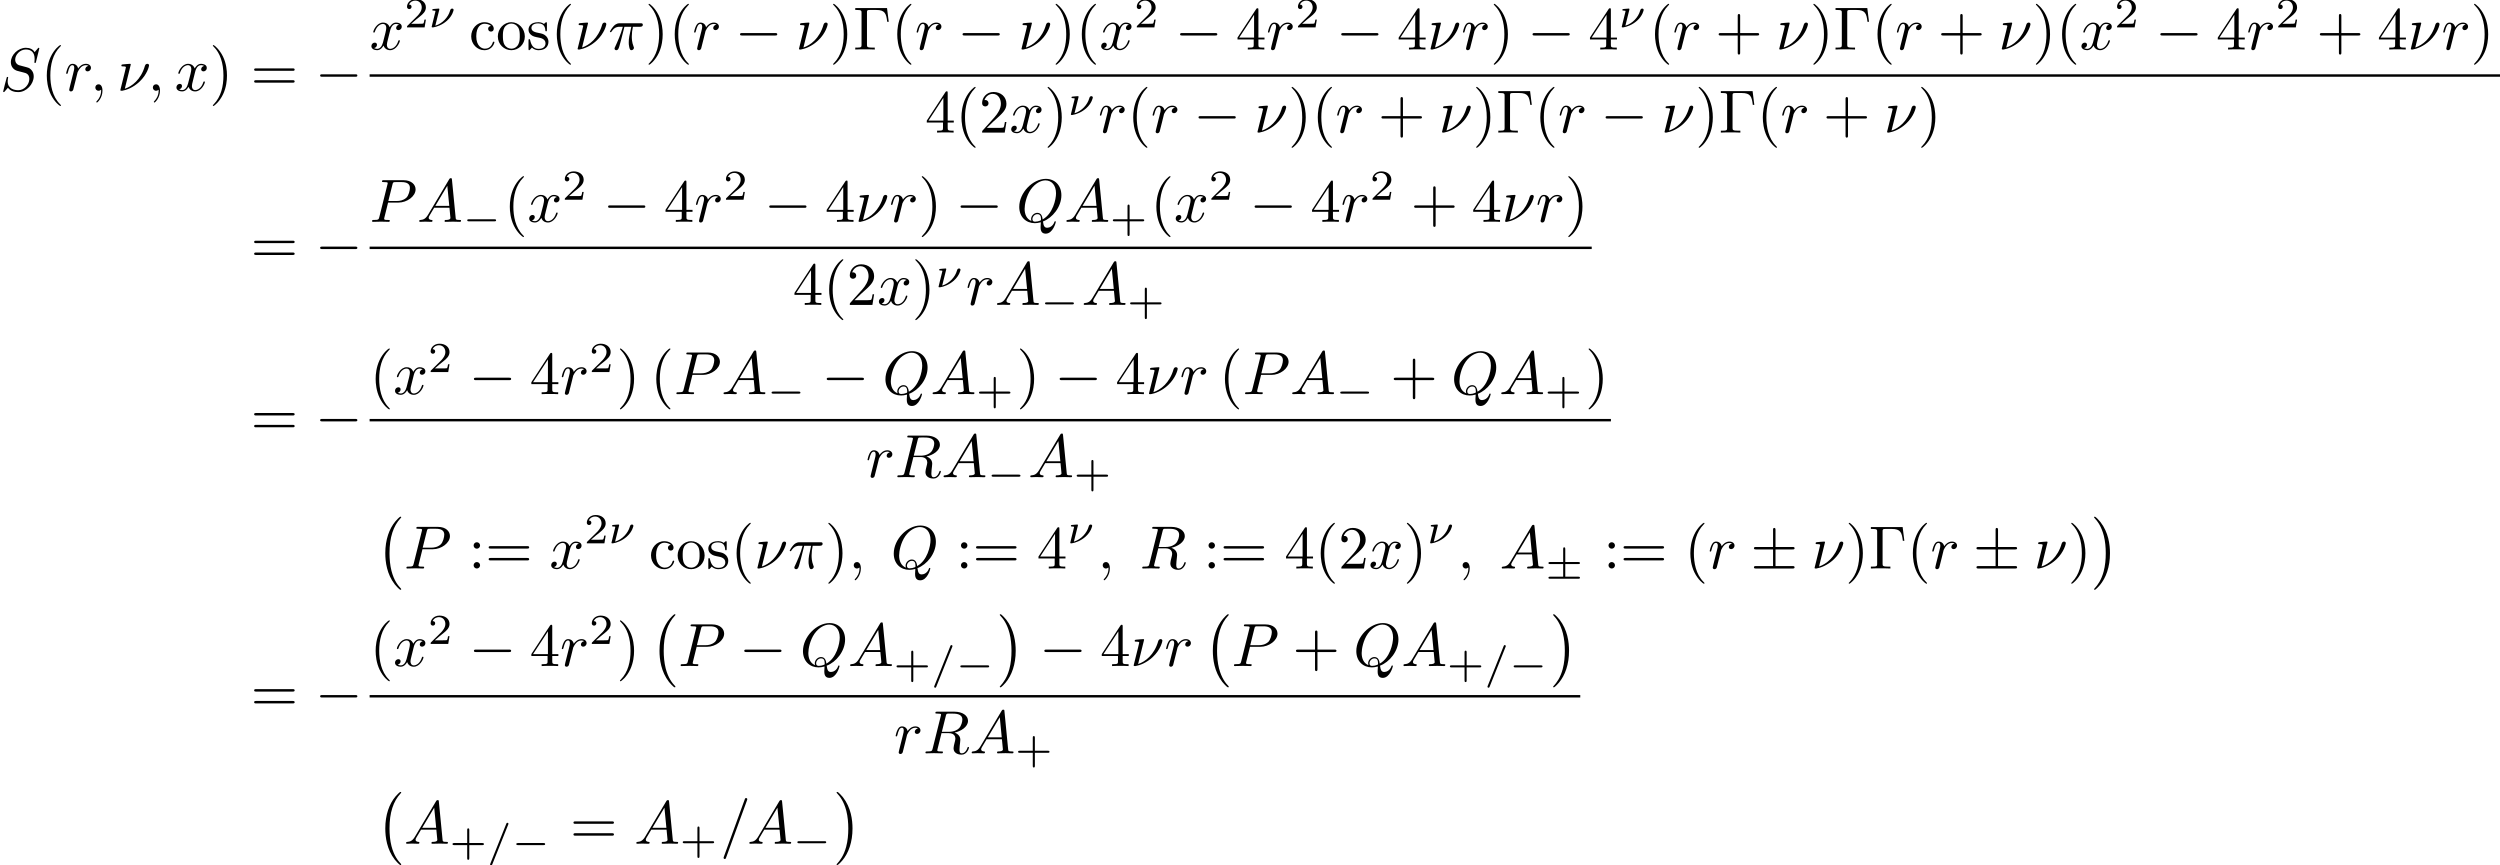 <?xml version='1.0'?>
<!-- This file was generated by dvisvgm 1.9.2 -->
<svg height='141.418pt' version='1.1' viewBox='20.76 55.064 408.531 141.418' width='408.531pt' xmlns='http://www.w3.org/2000/svg' xmlns:xlink='http://www.w3.org/1999/xlink'>
<defs>
<path d='M6.565 -2.291C6.735 -2.291 6.914 -2.291 6.914 -2.491S6.735 -2.69 6.565 -2.69H1.176C1.006 -2.69 0.827 -2.69 0.827 -2.491S1.006 -2.291 1.176 -2.291H6.565Z' id='g0-0'/>
<path d='M4.075 -3.118H6.844C7.014 -3.118 7.193 -3.118 7.193 -3.318S7.014 -3.517 6.844 -3.517H4.075V-6.266C4.075 -6.426 4.075 -6.635 3.875 -6.635S3.676 -6.456 3.676 -6.296V-3.517H0.897C0.727 -3.517 0.548 -3.517 0.548 -3.318S0.727 -3.118 0.897 -3.118H3.676V-0.399H0.897C0.727 -0.399 0.548 -0.399 0.548 -0.199S0.727 0 0.897 0H6.844C7.014 0 7.193 0 7.193 -0.199S7.014 -0.399 6.844 -0.399H4.075V-3.118Z' id='g0-6'/>
<path d='M1.75 -2.873C1.757 -2.901 1.764 -2.943 1.764 -2.978C1.764 -2.985 1.764 -3.075 1.653 -3.075C1.646 -3.075 1.248 -3.041 1.2 -3.041C1.067 -3.027 0.941 -3.02 0.809 -3.006C0.697 -2.999 0.614 -2.992 0.614 -2.845C0.614 -2.748 0.711 -2.748 0.795 -2.748C1.13 -2.748 1.13 -2.706 1.13 -2.643C1.13 -2.601 1.095 -2.462 1.067 -2.371L0.718 -0.962C0.544 -0.265 0.509 -0.126 0.509 -0.098C0.509 0 0.614 0 0.642 0H0.753C1.374 -0.098 2.26 -0.425 3.006 -1.088C3.954 -1.932 4.094 -2.838 4.094 -2.852C4.094 -2.978 3.996 -3.075 3.857 -3.075C3.612 -3.075 3.564 -2.88 3.501 -2.685C3.222 -1.695 2.287 -0.628 1.102 -0.279L1.75 -2.873Z' id='g3-23'/>
<path d='M3.494 -4.924C3.536 -5.014 3.536 -5.028 3.536 -5.056C3.536 -5.168 3.445 -5.23 3.368 -5.23C3.25 -5.23 3.215 -5.147 3.18 -5.056L0.579 1.437C0.537 1.527 0.537 1.541 0.537 1.569C0.537 1.681 0.628 1.743 0.704 1.743C0.823 1.743 0.858 1.66 0.893 1.569L3.494 -4.924Z' id='g3-61'/>
<path d='M5.519 -6.775H0.329V-6.466H0.568C1.335 -6.466 1.355 -6.356 1.355 -5.998V-0.777C1.355 -0.418 1.335 -0.309 0.568 -0.309H0.329V0C0.677 -0.03 1.455 -0.03 1.843 -0.03C2.252 -0.03 3.158 -0.03 3.517 0V-0.309H3.188C2.242 -0.309 2.242 -0.438 2.242 -0.787V-6.067C2.242 -6.396 2.262 -6.466 2.73 -6.466H3.756C5.181 -6.466 5.39 -5.878 5.549 -4.533H5.798L5.519 -6.775Z' id='g4-0'/>
<path d='M3.298 2.391C3.298 2.361 3.298 2.341 3.128 2.172C1.883 0.917 1.564 -0.966 1.564 -2.491C1.564 -4.224 1.943 -5.958 3.168 -7.203C3.298 -7.323 3.298 -7.342 3.298 -7.372C3.298 -7.442 3.258 -7.472 3.198 -7.472C3.098 -7.472 2.202 -6.795 1.614 -5.529C1.106 -4.433 0.986 -3.328 0.986 -2.491C0.986 -1.714 1.096 -0.508 1.644 0.618C2.242 1.843 3.098 2.491 3.198 2.491C3.258 2.491 3.298 2.461 3.298 2.391Z' id='g4-40'/>
<path d='M2.879 -2.491C2.879 -3.268 2.77 -4.473 2.222 -5.599C1.624 -6.824 0.767 -7.472 0.667 -7.472C0.608 -7.472 0.568 -7.432 0.568 -7.372C0.568 -7.342 0.568 -7.323 0.757 -7.143C1.734 -6.157 2.301 -4.573 2.301 -2.491C2.301 -0.787 1.933 0.966 0.697 2.222C0.568 2.341 0.568 2.361 0.568 2.391C0.568 2.451 0.608 2.491 0.667 2.491C0.767 2.491 1.664 1.813 2.252 0.548C2.76 -0.548 2.879 -1.654 2.879 -2.491Z' id='g4-41'/>
<path d='M4.075 -2.291H6.854C6.994 -2.291 7.183 -2.291 7.183 -2.491S6.994 -2.69 6.854 -2.69H4.075V-5.479C4.075 -5.619 4.075 -5.808 3.875 -5.808S3.676 -5.619 3.676 -5.479V-2.69H0.887C0.747 -2.69 0.558 -2.69 0.558 -2.491S0.747 -2.291 0.887 -2.291H3.676V0.498C3.676 0.638 3.676 0.827 3.875 0.827S4.075 0.638 4.075 0.498V-2.291Z' id='g4-43'/>
<path d='M1.265 -0.767L2.321 -1.793C3.875 -3.168 4.473 -3.706 4.473 -4.702C4.473 -5.838 3.577 -6.635 2.361 -6.635C1.235 -6.635 0.498 -5.719 0.498 -4.832C0.498 -4.274 0.996 -4.274 1.026 -4.274C1.196 -4.274 1.544 -4.394 1.544 -4.802C1.544 -5.061 1.365 -5.32 1.016 -5.32C0.936 -5.32 0.917 -5.32 0.887 -5.31C1.116 -5.958 1.654 -6.326 2.232 -6.326C3.138 -6.326 3.567 -5.519 3.567 -4.702C3.567 -3.905 3.068 -3.118 2.521 -2.501L0.608 -0.369C0.498 -0.259 0.498 -0.239 0.498 0H4.194L4.473 -1.734H4.224C4.174 -1.435 4.105 -0.996 4.005 -0.847C3.935 -0.767 3.278 -0.767 3.059 -0.767H1.265Z' id='g4-50'/>
<path d='M2.929 -1.644V-0.777C2.929 -0.418 2.909 -0.309 2.172 -0.309H1.963V0C2.371 -0.03 2.889 -0.03 3.308 -0.03S4.254 -0.03 4.663 0V-0.309H4.453C3.716 -0.309 3.696 -0.418 3.696 -0.777V-1.644H4.692V-1.953H3.696V-6.486C3.696 -6.685 3.696 -6.745 3.537 -6.745C3.447 -6.745 3.417 -6.745 3.337 -6.625L0.279 -1.953V-1.644H2.929ZM2.989 -1.953H0.558L2.989 -5.669V-1.953Z' id='g4-52'/>
<path d='M1.913 -3.766C1.913 -4.055 1.674 -4.294 1.385 -4.294S0.857 -4.055 0.857 -3.766S1.096 -3.238 1.385 -3.238S1.913 -3.477 1.913 -3.766ZM1.913 -0.528C1.913 -0.817 1.674 -1.056 1.385 -1.056S0.857 -0.817 0.857 -0.528S1.096 0 1.385 0S1.913 -0.239 1.913 -0.528Z' id='g4-58'/>
<path d='M6.844 -3.258C6.994 -3.258 7.183 -3.258 7.183 -3.457S6.994 -3.656 6.854 -3.656H0.887C0.747 -3.656 0.558 -3.656 0.558 -3.457S0.747 -3.258 0.897 -3.258H6.844ZM6.854 -1.325C6.994 -1.325 7.183 -1.325 7.183 -1.524S6.994 -1.724 6.844 -1.724H0.897C0.747 -1.724 0.558 -1.724 0.558 -1.524S0.747 -1.325 0.887 -1.325H6.854Z' id='g4-61'/>
<path d='M1.166 -2.172C1.166 -3.796 1.983 -4.214 2.511 -4.214C2.6 -4.214 3.228 -4.204 3.577 -3.846C3.168 -3.816 3.108 -3.517 3.108 -3.387C3.108 -3.128 3.288 -2.929 3.567 -2.929C3.826 -2.929 4.025 -3.098 4.025 -3.397C4.025 -4.075 3.268 -4.463 2.501 -4.463C1.255 -4.463 0.339 -3.387 0.339 -2.152C0.339 -0.877 1.325 0.11 2.481 0.11C3.816 0.11 4.135 -1.086 4.135 -1.186S4.035 -1.285 4.005 -1.285C3.915 -1.285 3.895 -1.245 3.875 -1.186C3.587 -0.259 2.939 -0.139 2.57 -0.139C2.042 -0.139 1.166 -0.568 1.166 -2.172Z' id='g4-99'/>
<path d='M4.692 -2.132C4.692 -3.407 3.696 -4.463 2.491 -4.463C1.245 -4.463 0.279 -3.377 0.279 -2.132C0.279 -0.847 1.315 0.11 2.481 0.11C3.686 0.11 4.692 -0.867 4.692 -2.132ZM2.491 -0.139C2.062 -0.139 1.624 -0.349 1.355 -0.807C1.106 -1.245 1.106 -1.853 1.106 -2.212C1.106 -2.6 1.106 -3.138 1.345 -3.577C1.614 -4.035 2.082 -4.244 2.481 -4.244C2.919 -4.244 3.347 -4.025 3.606 -3.597S3.865 -2.59 3.865 -2.212C3.865 -1.853 3.865 -1.315 3.646 -0.877C3.427 -0.428 2.989 -0.139 2.491 -0.139Z' id='g4-111'/>
<path d='M2.072 -1.933C2.291 -1.893 3.108 -1.734 3.108 -1.016C3.108 -0.508 2.76 -0.11 1.983 -0.11C1.146 -0.11 0.787 -0.677 0.598 -1.524C0.568 -1.654 0.558 -1.694 0.458 -1.694C0.329 -1.694 0.329 -1.624 0.329 -1.445V-0.13C0.329 0.04 0.329 0.11 0.438 0.11C0.488 0.11 0.498 0.1 0.687 -0.09C0.707 -0.11 0.707 -0.13 0.887 -0.319C1.325 0.1 1.773 0.11 1.983 0.11C3.128 0.11 3.587 -0.558 3.587 -1.275C3.587 -1.803 3.288 -2.102 3.168 -2.222C2.839 -2.54 2.451 -2.62 2.032 -2.7C1.474 -2.809 0.807 -2.939 0.807 -3.517C0.807 -3.865 1.066 -4.274 1.923 -4.274C3.019 -4.274 3.068 -3.377 3.088 -3.068C3.098 -2.979 3.188 -2.979 3.208 -2.979C3.337 -2.979 3.337 -3.029 3.337 -3.218V-4.224C3.337 -4.394 3.337 -4.463 3.228 -4.463C3.178 -4.463 3.158 -4.463 3.029 -4.344C2.999 -4.304 2.899 -4.214 2.859 -4.184C2.481 -4.463 2.072 -4.463 1.923 -4.463C0.707 -4.463 0.329 -3.796 0.329 -3.238C0.329 -2.889 0.488 -2.61 0.757 -2.391C1.076 -2.132 1.355 -2.072 2.072 -1.933Z' id='g4-115'/>
<path d='M3.229 -1.576H5.363C5.454 -1.576 5.621 -1.576 5.621 -1.743C5.621 -1.918 5.461 -1.918 5.363 -1.918H3.229V-4.059C3.229 -4.149 3.229 -4.317 3.062 -4.317C2.887 -4.317 2.887 -4.156 2.887 -4.059V-1.918H0.746C0.656 -1.918 0.488 -1.918 0.488 -1.75C0.488 -1.576 0.649 -1.576 0.746 -1.576H2.887V0.565C2.887 0.656 2.887 0.823 3.055 0.823C3.229 0.823 3.229 0.663 3.229 0.565V-1.576Z' id='g5-43'/>
<path d='M3.522 -1.269H3.285C3.264 -1.116 3.194 -0.704 3.103 -0.635C3.048 -0.593 2.511 -0.593 2.413 -0.593H1.13C1.862 -1.241 2.106 -1.437 2.525 -1.764C3.041 -2.176 3.522 -2.608 3.522 -3.271C3.522 -4.115 2.783 -4.631 1.89 -4.631C1.025 -4.631 0.439 -4.024 0.439 -3.382C0.439 -3.027 0.739 -2.992 0.809 -2.992C0.976 -2.992 1.179 -3.11 1.179 -3.361C1.179 -3.487 1.13 -3.731 0.767 -3.731C0.983 -4.226 1.458 -4.38 1.785 -4.38C2.483 -4.38 2.845 -3.836 2.845 -3.271C2.845 -2.664 2.413 -2.183 2.19 -1.932L0.509 -0.272C0.439 -0.209 0.439 -0.195 0.439 0H3.313L3.522 -1.269Z' id='g5-50'/>
<path d='M5.189 -1.576C5.3 -1.576 5.468 -1.576 5.468 -1.743C5.468 -1.918 5.307 -1.918 5.189 -1.918H1.032C0.921 -1.918 0.753 -1.918 0.753 -1.75C0.753 -1.576 0.914 -1.576 1.032 -1.576H5.189Z' id='g1-0'/>
<path d='M3.285 -2.218H5.405C5.516 -2.218 5.684 -2.218 5.684 -2.385C5.684 -2.559 5.523 -2.559 5.405 -2.559H3.285V-4.659C3.285 -4.784 3.285 -4.958 3.11 -4.958C2.943 -4.958 2.943 -4.798 2.943 -4.693V-2.559H0.816C0.697 -2.559 0.537 -2.559 0.537 -2.385C0.537 -2.218 0.704 -2.218 0.816 -2.218H2.943V-0.16H0.816C0.697 -0.16 0.537 -0.16 0.537 0.014C0.537 0.181 0.704 0.181 0.816 0.181H5.405C5.516 0.181 5.684 0.181 5.684 0.014C5.684 -0.16 5.523 -0.16 5.405 -0.16H3.285V-2.218Z' id='g1-6'/>
<path d='M2.232 -4.294C2.232 -4.304 2.232 -4.403 2.102 -4.403C1.873 -4.403 1.146 -4.324 0.887 -4.304C0.807 -4.294 0.697 -4.284 0.697 -4.105C0.697 -3.985 0.787 -3.985 0.936 -3.985C1.415 -3.985 1.435 -3.915 1.435 -3.816C1.435 -3.746 1.315 -3.278 1.245 -3.009L0.638 -0.568C0.598 -0.418 0.528 -0.139 0.528 -0.12C0.528 -0.01 0.628 0 0.687 0H0.827C1.524 -0.12 2.61 -0.508 3.636 -1.465C4.951 -2.69 5.22 -4.045 5.22 -4.135C5.22 -4.304 5.101 -4.403 4.932 -4.403C4.852 -4.403 4.623 -4.364 4.543 -4.075C3.905 -1.813 2.391 -0.697 1.255 -0.329L2.232 -4.294Z' id='g2-23'/>
<path d='M2.64 -3.716H3.766C3.437 -2.242 3.347 -1.813 3.347 -1.146C3.347 -0.996 3.347 -0.727 3.427 -0.389C3.527 0.05 3.636 0.11 3.786 0.11C3.985 0.11 4.194 -0.07 4.194 -0.269C4.194 -0.329 4.194 -0.349 4.135 -0.488C3.846 -1.205 3.846 -1.853 3.846 -2.132C3.846 -2.66 3.915 -3.198 4.025 -3.716H5.161C5.29 -3.716 5.649 -3.716 5.649 -4.055C5.649 -4.294 5.44 -4.294 5.25 -4.294H1.913C1.694 -4.294 1.315 -4.294 0.877 -3.826C0.528 -3.437 0.269 -2.979 0.269 -2.929C0.269 -2.919 0.269 -2.829 0.389 -2.829C0.468 -2.829 0.488 -2.869 0.548 -2.949C1.036 -3.716 1.614 -3.716 1.813 -3.716H2.381C2.062 -2.511 1.524 -1.305 1.106 -0.399C1.026 -0.249 1.026 -0.229 1.026 -0.159C1.026 0.03 1.186 0.11 1.315 0.11C1.614 0.11 1.694 -0.169 1.813 -0.538C1.953 -0.996 1.953 -1.016 2.082 -1.514L2.64 -3.716Z' id='g2-25'/>
<path d='M2.022 -0.01C2.022 -0.667 1.773 -1.056 1.385 -1.056C1.056 -1.056 0.857 -0.807 0.857 -0.528C0.857 -0.259 1.056 0 1.385 0C1.504 0 1.634 -0.04 1.734 -0.13C1.763 -0.149 1.773 -0.159 1.783 -0.159S1.803 -0.149 1.803 -0.01C1.803 0.727 1.455 1.325 1.126 1.654C1.016 1.763 1.016 1.783 1.016 1.813C1.016 1.883 1.066 1.923 1.116 1.923C1.225 1.923 2.022 1.156 2.022 -0.01Z' id='g2-59'/>
<path d='M4.374 -7.093C4.423 -7.223 4.423 -7.263 4.423 -7.273C4.423 -7.382 4.334 -7.472 4.224 -7.472C4.154 -7.472 4.085 -7.442 4.055 -7.382L0.598 2.112C0.548 2.242 0.548 2.281 0.548 2.291C0.548 2.401 0.638 2.491 0.747 2.491C0.877 2.491 0.907 2.421 0.966 2.252L4.374 -7.093Z' id='g2-61'/>
<path d='M1.783 -1.146C1.385 -0.478 0.996 -0.339 0.558 -0.309C0.438 -0.299 0.349 -0.299 0.349 -0.11C0.349 -0.05 0.399 0 0.478 0C0.747 0 1.056 -0.03 1.335 -0.03C1.664 -0.03 2.012 0 2.331 0C2.391 0 2.521 0 2.521 -0.189C2.521 -0.299 2.431 -0.309 2.361 -0.309C2.132 -0.329 1.893 -0.408 1.893 -0.658C1.893 -0.777 1.953 -0.887 2.032 -1.026L2.79 -2.301H5.29C5.31 -2.092 5.45 -0.737 5.45 -0.638C5.45 -0.339 4.932 -0.309 4.732 -0.309C4.593 -0.309 4.493 -0.309 4.493 -0.11C4.493 0 4.613 0 4.633 0C5.041 0 5.469 -0.03 5.878 -0.03C6.127 -0.03 6.755 0 7.004 0C7.064 0 7.183 0 7.183 -0.199C7.183 -0.309 7.083 -0.309 6.954 -0.309C6.336 -0.309 6.336 -0.379 6.306 -0.667L5.699 -6.894C5.679 -7.093 5.679 -7.133 5.509 -7.133C5.35 -7.133 5.31 -7.064 5.25 -6.964L1.783 -1.146ZM2.979 -2.61L4.941 -5.898L5.26 -2.61H2.979Z' id='g2-65'/>
<path d='M3.019 -3.148H4.712C6.127 -3.148 7.512 -4.184 7.512 -5.3C7.512 -6.067 6.854 -6.804 5.549 -6.804H2.321C2.132 -6.804 2.022 -6.804 2.022 -6.615C2.022 -6.496 2.112 -6.496 2.311 -6.496C2.441 -6.496 2.62 -6.486 2.74 -6.476C2.899 -6.456 2.959 -6.426 2.959 -6.316C2.959 -6.276 2.949 -6.247 2.919 -6.127L1.584 -0.777C1.484 -0.389 1.465 -0.309 0.677 -0.309C0.508 -0.309 0.399 -0.309 0.399 -0.12C0.399 0 0.518 0 0.548 0C0.827 0 1.534 -0.03 1.813 -0.03C2.022 -0.03 2.242 -0.02 2.451 -0.02C2.67 -0.02 2.889 0 3.098 0C3.168 0 3.298 0 3.298 -0.199C3.298 -0.309 3.208 -0.309 3.019 -0.309C2.65 -0.309 2.371 -0.309 2.371 -0.488C2.371 -0.548 2.391 -0.598 2.401 -0.658L3.019 -3.148ZM3.736 -6.117C3.826 -6.466 3.846 -6.496 4.274 -6.496H5.23C6.057 -6.496 6.585 -6.227 6.585 -5.539C6.585 -5.151 6.386 -4.294 5.998 -3.935C5.499 -3.487 4.902 -3.407 4.463 -3.407H3.059L3.736 -6.117Z' id='g2-80'/>
<path d='M4.364 -0.06C5.908 -0.648 7.372 -2.421 7.372 -4.344C7.372 -5.948 6.316 -7.024 4.832 -7.024C2.68 -7.024 0.488 -4.762 0.488 -2.441C0.488 -0.787 1.604 0.219 3.039 0.219C3.288 0.219 3.626 0.179 4.015 0.07C3.975 0.687 3.975 0.707 3.975 0.837C3.975 1.156 3.975 1.933 4.802 1.933C5.988 1.933 6.466 0.11 6.466 0C6.466 -0.07 6.396 -0.1 6.356 -0.1C6.276 -0.1 6.257 -0.05 6.237 0.01C5.998 0.717 5.42 0.966 5.071 0.966C4.613 0.966 4.463 0.697 4.364 -0.06ZM2.481 -0.139C1.704 -0.448 1.365 -1.225 1.365 -2.122C1.365 -2.809 1.624 -4.224 2.381 -5.3C3.108 -6.316 4.045 -6.775 4.772 -6.775C5.768 -6.775 6.496 -5.998 6.496 -4.663C6.496 -3.666 5.988 -1.335 4.314 -0.399C4.264 -0.747 4.164 -1.474 3.437 -1.474C2.909 -1.474 2.421 -0.976 2.421 -0.458C2.421 -0.259 2.481 -0.149 2.481 -0.139ZM3.098 -0.03C2.959 -0.03 2.64 -0.03 2.64 -0.458C2.64 -0.857 3.019 -1.255 3.437 -1.255S4.045 -1.016 4.045 -0.408C4.045 -0.259 4.035 -0.249 3.935 -0.209C3.676 -0.1 3.377 -0.03 3.098 -0.03Z' id='g2-81'/>
<path d='M3.736 -6.117C3.796 -6.356 3.826 -6.456 4.015 -6.486C4.105 -6.496 4.423 -6.496 4.623 -6.496C5.33 -6.496 6.436 -6.496 6.436 -5.509C6.436 -5.171 6.276 -4.483 5.888 -4.095C5.629 -3.836 5.101 -3.517 4.204 -3.517H3.088L3.736 -6.117ZM5.171 -3.387C6.177 -3.606 7.362 -4.304 7.362 -5.31C7.362 -6.167 6.466 -6.804 5.161 -6.804H2.321C2.122 -6.804 2.032 -6.804 2.032 -6.605C2.032 -6.496 2.122 -6.496 2.311 -6.496C2.331 -6.496 2.521 -6.496 2.69 -6.476C2.869 -6.456 2.959 -6.446 2.959 -6.316C2.959 -6.276 2.949 -6.247 2.919 -6.127L1.584 -0.777C1.484 -0.389 1.465 -0.309 0.677 -0.309C0.498 -0.309 0.408 -0.309 0.408 -0.11C0.408 0 0.528 0 0.548 0C0.827 0 1.524 -0.03 1.803 -0.03S2.79 0 3.068 0C3.148 0 3.268 0 3.268 -0.199C3.268 -0.309 3.178 -0.309 2.989 -0.309C2.62 -0.309 2.341 -0.309 2.341 -0.488C2.341 -0.548 2.361 -0.598 2.371 -0.658L3.029 -3.298H4.214C5.121 -3.298 5.3 -2.74 5.3 -2.391C5.3 -2.242 5.22 -1.933 5.161 -1.704C5.091 -1.425 5.001 -1.056 5.001 -0.857C5.001 0.219 6.197 0.219 6.326 0.219C7.173 0.219 7.522 -0.787 7.522 -0.927C7.522 -1.046 7.412 -1.046 7.402 -1.046C7.313 -1.046 7.293 -0.976 7.273 -0.907C7.024 -0.169 6.595 0 6.366 0C6.037 0 5.968 -0.219 5.968 -0.608C5.968 -0.917 6.027 -1.425 6.067 -1.743C6.087 -1.883 6.107 -2.072 6.107 -2.212C6.107 -2.979 5.44 -3.288 5.171 -3.387Z' id='g2-82'/>
<path d='M6.426 -6.924C6.426 -6.954 6.406 -7.024 6.316 -7.024C6.266 -7.024 6.257 -7.014 6.137 -6.874L5.659 -6.306C5.4 -6.775 4.882 -7.024 4.234 -7.024C2.969 -7.024 1.773 -5.878 1.773 -4.672C1.773 -3.865 2.301 -3.407 2.809 -3.258L3.875 -2.979C4.244 -2.889 4.792 -2.74 4.792 -1.923C4.792 -1.026 3.975 -0.09 2.999 -0.09C2.361 -0.09 1.255 -0.309 1.255 -1.544C1.255 -1.783 1.305 -2.022 1.315 -2.082C1.325 -2.122 1.335 -2.132 1.335 -2.152C1.335 -2.252 1.265 -2.262 1.215 -2.262S1.146 -2.252 1.116 -2.222C1.076 -2.182 0.518 0.09 0.518 0.12C0.518 0.179 0.568 0.219 0.628 0.219C0.677 0.219 0.687 0.209 0.807 0.07L1.295 -0.498C1.724 0.08 2.401 0.219 2.979 0.219C4.334 0.219 5.509 -1.106 5.509 -2.341C5.509 -3.029 5.171 -3.367 5.021 -3.507C4.792 -3.736 4.643 -3.776 3.756 -4.005C3.537 -4.065 3.178 -4.164 3.088 -4.184C2.819 -4.274 2.481 -4.563 2.481 -5.091C2.481 -5.898 3.278 -6.745 4.224 -6.745C5.051 -6.745 5.659 -6.316 5.659 -5.2C5.659 -4.882 5.619 -4.702 5.619 -4.643C5.619 -4.633 5.619 -4.543 5.738 -4.543C5.838 -4.543 5.848 -4.573 5.888 -4.742L6.426 -6.924Z' id='g2-83'/>
<path d='M0.877 -0.588C0.847 -0.438 0.787 -0.209 0.787 -0.159C0.787 0.02 0.927 0.11 1.076 0.11C1.196 0.11 1.375 0.03 1.445 -0.169C1.465 -0.209 1.803 -1.564 1.843 -1.743C1.923 -2.072 2.102 -2.77 2.162 -3.039C2.202 -3.168 2.481 -3.636 2.72 -3.856C2.8 -3.925 3.088 -4.184 3.517 -4.184C3.776 -4.184 3.925 -4.065 3.935 -4.065C3.636 -4.015 3.417 -3.776 3.417 -3.517C3.417 -3.357 3.527 -3.168 3.796 -3.168S4.344 -3.397 4.344 -3.756C4.344 -4.105 4.025 -4.403 3.517 -4.403C2.869 -4.403 2.431 -3.915 2.242 -3.636C2.162 -4.085 1.803 -4.403 1.335 -4.403C0.877 -4.403 0.687 -4.015 0.598 -3.836C0.418 -3.497 0.289 -2.899 0.289 -2.869C0.289 -2.77 0.389 -2.77 0.408 -2.77C0.508 -2.77 0.518 -2.78 0.578 -2.999C0.747 -3.706 0.946 -4.184 1.305 -4.184C1.474 -4.184 1.614 -4.105 1.614 -3.726C1.614 -3.517 1.584 -3.407 1.455 -2.889L0.877 -0.588Z' id='g2-114'/>
<path d='M3.328 -3.009C3.387 -3.268 3.616 -4.184 4.314 -4.184C4.364 -4.184 4.603 -4.184 4.812 -4.055C4.533 -4.005 4.334 -3.756 4.334 -3.517C4.334 -3.357 4.443 -3.168 4.712 -3.168C4.932 -3.168 5.25 -3.347 5.25 -3.746C5.25 -4.264 4.663 -4.403 4.324 -4.403C3.746 -4.403 3.397 -3.875 3.278 -3.646C3.029 -4.304 2.491 -4.403 2.202 -4.403C1.166 -4.403 0.598 -3.118 0.598 -2.869C0.598 -2.77 0.697 -2.77 0.717 -2.77C0.797 -2.77 0.827 -2.79 0.847 -2.879C1.186 -3.935 1.843 -4.184 2.182 -4.184C2.371 -4.184 2.72 -4.095 2.72 -3.517C2.72 -3.208 2.55 -2.54 2.182 -1.146C2.022 -0.528 1.674 -0.11 1.235 -0.11C1.176 -0.11 0.946 -0.11 0.737 -0.239C0.986 -0.289 1.205 -0.498 1.205 -0.777C1.205 -1.046 0.986 -1.126 0.837 -1.126C0.538 -1.126 0.289 -0.867 0.289 -0.548C0.289 -0.09 0.787 0.11 1.225 0.11C1.883 0.11 2.242 -0.588 2.271 -0.648C2.391 -0.279 2.75 0.11 3.347 0.11C4.374 0.11 4.941 -1.176 4.941 -1.425C4.941 -1.524 4.852 -1.524 4.822 -1.524C4.732 -1.524 4.712 -1.484 4.692 -1.415C4.364 -0.349 3.686 -0.11 3.367 -0.11C2.979 -0.11 2.819 -0.428 2.819 -0.767C2.819 -0.986 2.879 -1.205 2.989 -1.644L3.328 -3.009Z' id='g2-120'/>
<path d='M4.115 11.447C4.115 11.407 4.095 11.387 4.075 11.357C3.616 10.869 2.939 10.062 2.521 8.438C2.291 7.532 2.202 6.506 2.202 5.579C2.202 2.959 2.829 1.126 4.025 -0.169C4.115 -0.259 4.115 -0.279 4.115 -0.299C4.115 -0.399 4.035 -0.399 3.995 -0.399C3.846 -0.399 3.308 0.199 3.178 0.349C2.162 1.554 1.514 3.347 1.514 5.569C1.514 6.984 1.763 8.986 3.068 10.67C3.168 10.79 3.816 11.547 3.995 11.547C4.035 11.547 4.115 11.547 4.115 11.447Z' id='g6-0'/>
<path d='M3.039 5.579C3.039 4.164 2.79 2.162 1.484 0.478C1.385 0.359 0.737 -0.399 0.558 -0.399C0.508 -0.399 0.438 -0.379 0.438 -0.299C0.438 -0.259 0.458 -0.229 0.498 -0.199C0.976 0.319 1.624 1.126 2.032 2.71C2.262 3.616 2.351 4.643 2.351 5.569C2.351 6.575 2.262 7.592 2.002 8.568C1.624 9.963 1.036 10.76 0.528 11.318C0.438 11.407 0.438 11.427 0.438 11.447C0.438 11.527 0.508 11.547 0.558 11.547C0.707 11.547 1.255 10.939 1.375 10.8C2.391 9.594 3.039 7.801 3.039 5.579Z' id='g6-1'/>
</defs>
<g id='page1'>
<use x='20.76' xlink:href='#g2-83' y='69.896'/>
<use x='27.421' xlink:href='#g4-40' y='69.896'/>
<use x='31.28' xlink:href='#g2-114' y='69.896'/>
<use x='35.482' xlink:href='#g2-59' y='69.896'/>
<use x='39.899' xlink:href='#g2-23' y='69.896'/>
<use x='44.883' xlink:href='#g2-59' y='69.896'/>
<use x='49.3' xlink:href='#g2-120' y='69.896'/>
<use x='54.973' xlink:href='#g4-41' y='69.896'/>
<use x='61.729' xlink:href='#g4-61' y='69.896'/>
<use x='72.245' xlink:href='#g0-0' y='69.896'/>
<use x='81.16' xlink:href='#g2-120' y='63.157'/>
<use x='86.833' xlink:href='#g5-50' y='59.541'/>
<use x='90.79' xlink:href='#g3-23' y='59.541'/>
<use x='97.422' xlink:href='#g4-99' y='63.157'/>
<use x='101.833' xlink:href='#g4-111' y='63.157'/>
<use x='106.796' xlink:href='#g4-115' y='63.157'/>
<use x='110.761' xlink:href='#g4-40' y='63.157'/>
<use x='114.621' xlink:href='#g2-23' y='63.157'/>
<use x='120.158' xlink:href='#g2-25' y='63.157'/>
<use x='126.173' xlink:href='#g4-41' y='63.157'/>
<use x='130.033' xlink:href='#g4-40' y='63.157'/>
<use x='133.893' xlink:href='#g2-114' y='63.157'/>
<use x='140.861' xlink:href='#g0-0' y='63.157'/>
<use x='150.795' xlink:href='#g2-23' y='63.157'/>
<use x='156.332' xlink:href='#g4-41' y='63.157'/>
<use x='160.192' xlink:href='#g4-0' y='63.157'/>
<use x='166.396' xlink:href='#g4-40' y='63.157'/>
<use x='170.255' xlink:href='#g2-114' y='63.157'/>
<use x='177.224' xlink:href='#g0-0' y='63.157'/>
<use x='187.158' xlink:href='#g2-23' y='63.157'/>
<use x='192.695' xlink:href='#g4-41' y='63.157'/>
<use x='196.555' xlink:href='#g4-40' y='63.157'/>
<use x='200.415' xlink:href='#g2-120' y='63.157'/>
<use x='206.087' xlink:href='#g5-50' y='59.541'/>
<use x='212.771' xlink:href='#g0-0' y='63.157'/>
<use x='222.704' xlink:href='#g4-52' y='63.157'/>
<use x='227.667' xlink:href='#g2-114' y='63.157'/>
<use x='232.422' xlink:href='#g5-50' y='59.541'/>
<use x='239.105' xlink:href='#g0-0' y='63.157'/>
<use x='249.039' xlink:href='#g4-52' y='63.157'/>
<use x='254.001' xlink:href='#g2-23' y='63.157'/>
<use x='259.538' xlink:href='#g2-114' y='63.157'/>
<use x='264.293' xlink:href='#g4-41' y='63.157'/>
<use x='270.367' xlink:href='#g0-0' y='63.157'/>
<use x='280.301' xlink:href='#g4-52' y='63.157'/>
<use x='285.263' xlink:href='#g3-23' y='59.541'/>
<use x='290.22' xlink:href='#g4-40' y='63.157'/>
<use x='294.08' xlink:href='#g2-114' y='63.157'/>
<use x='301.049' xlink:href='#g4-43' y='63.157'/>
<use x='310.983' xlink:href='#g2-23' y='63.157'/>
<use x='316.52' xlink:href='#g4-41' y='63.157'/>
<use x='320.38' xlink:href='#g4-0' y='63.157'/>
<use x='326.583' xlink:href='#g4-40' y='63.157'/>
<use x='330.443' xlink:href='#g2-114' y='63.157'/>
<use x='337.411' xlink:href='#g4-43' y='63.157'/>
<use x='347.345' xlink:href='#g2-23' y='63.157'/>
<use x='352.882' xlink:href='#g4-41' y='63.157'/>
<use x='356.742' xlink:href='#g4-40' y='63.157'/>
<use x='360.602' xlink:href='#g2-120' y='63.157'/>
<use x='366.275' xlink:href='#g5-50' y='59.541'/>
<use x='372.958' xlink:href='#g0-0' y='63.157'/>
<use x='382.892' xlink:href='#g4-52' y='63.157'/>
<use x='387.854' xlink:href='#g2-114' y='63.157'/>
<use x='392.609' xlink:href='#g5-50' y='59.541'/>
<use x='399.292' xlink:href='#g4-43' y='63.157'/>
<use x='409.226' xlink:href='#g4-52' y='63.157'/>
<use x='414.189' xlink:href='#g2-23' y='63.157'/>
<use x='419.726' xlink:href='#g2-114' y='63.157'/>
<use x='424.481' xlink:href='#g4-41' y='63.157'/>
<rect height='0.398' width='348.131' x='81.16' y='67.207'/>
<use x='171.928' xlink:href='#g4-52' y='76.73'/>
<use x='176.89' xlink:href='#g4-40' y='76.73'/>
<use x='180.75' xlink:href='#g4-50' y='76.73'/>
<use x='185.713' xlink:href='#g2-120' y='76.73'/>
<use x='191.386' xlink:href='#g4-41' y='76.73'/>
<use x='195.246' xlink:href='#g3-23' y='73.852'/>
<use x='200.203' xlink:href='#g2-114' y='76.73'/>
<use x='204.957' xlink:href='#g4-40' y='76.73'/>
<use x='208.817' xlink:href='#g2-114' y='76.73'/>
<use x='215.786' xlink:href='#g0-0' y='76.73'/>
<use x='225.719' xlink:href='#g2-23' y='76.73'/>
<use x='231.257' xlink:href='#g4-41' y='76.73'/>
<use x='235.117' xlink:href='#g4-40' y='76.73'/>
<use x='238.976' xlink:href='#g2-114' y='76.73'/>
<use x='245.945' xlink:href='#g4-43' y='76.73'/>
<use x='255.879' xlink:href='#g2-23' y='76.73'/>
<use x='261.416' xlink:href='#g4-41' y='76.73'/>
<use x='265.276' xlink:href='#g4-0' y='76.73'/>
<use x='271.479' xlink:href='#g4-40' y='76.73'/>
<use x='275.339' xlink:href='#g2-114' y='76.73'/>
<use x='282.308' xlink:href='#g0-0' y='76.73'/>
<use x='292.241' xlink:href='#g2-23' y='76.73'/>
<use x='297.778' xlink:href='#g4-41' y='76.73'/>
<use x='301.638' xlink:href='#g4-0' y='76.73'/>
<use x='307.842' xlink:href='#g4-40' y='76.73'/>
<use x='311.702' xlink:href='#g2-114' y='76.73'/>
<use x='318.67' xlink:href='#g4-43' y='76.73'/>
<use x='328.604' xlink:href='#g2-23' y='76.73'/>
<use x='334.141' xlink:href='#g4-41' y='76.73'/>
<use x='61.729' xlink:href='#g4-61' y='98.055'/>
<use x='72.245' xlink:href='#g0-0' y='98.055'/>
<use x='81.16' xlink:href='#g2-80' y='91.316'/>
<use x='88.916' xlink:href='#g2-65' y='91.316'/>
<use x='96.361' xlink:href='#g1-0' y='92.81'/>
<use x='103.085' xlink:href='#g4-40' y='91.316'/>
<use x='106.945' xlink:href='#g2-120' y='91.316'/>
<use x='112.618' xlink:href='#g5-50' y='87.7'/>
<use x='119.301' xlink:href='#g0-0' y='91.316'/>
<use x='129.235' xlink:href='#g4-52' y='91.316'/>
<use x='134.197' xlink:href='#g2-114' y='91.316'/>
<use x='138.952' xlink:href='#g5-50' y='87.7'/>
<use x='145.635' xlink:href='#g0-0' y='91.316'/>
<use x='155.569' xlink:href='#g4-52' y='91.316'/>
<use x='160.532' xlink:href='#g2-23' y='91.316'/>
<use x='166.069' xlink:href='#g2-114' y='91.316'/>
<use x='170.824' xlink:href='#g4-41' y='91.316'/>
<use x='176.897' xlink:href='#g0-0' y='91.316'/>
<use x='186.831' xlink:href='#g2-81' y='91.316'/>
<use x='194.678' xlink:href='#g2-65' y='91.316'/>
<use x='202.122' xlink:href='#g5-43' y='92.81'/>
<use x='208.736' xlink:href='#g4-40' y='91.316'/>
<use x='212.596' xlink:href='#g2-120' y='91.316'/>
<use x='218.268' xlink:href='#g5-50' y='87.7'/>
<use x='224.952' xlink:href='#g0-0' y='91.316'/>
<use x='234.885' xlink:href='#g4-52' y='91.316'/>
<use x='239.848' xlink:href='#g2-114' y='91.316'/>
<use x='244.603' xlink:href='#g5-50' y='87.7'/>
<use x='251.286' xlink:href='#g4-43' y='91.316'/>
<use x='261.22' xlink:href='#g4-52' y='91.316'/>
<use x='266.182' xlink:href='#g2-23' y='91.316'/>
<use x='271.72' xlink:href='#g2-114' y='91.316'/>
<use x='276.474' xlink:href='#g4-41' y='91.316'/>
<rect height='0.398' width='199.706' x='81.16' y='95.365'/>
<use x='150.305' xlink:href='#g4-52' y='104.889'/>
<use x='155.268' xlink:href='#g4-40' y='104.889'/>
<use x='159.128' xlink:href='#g4-50' y='104.889'/>
<use x='164.091' xlink:href='#g2-120' y='104.889'/>
<use x='169.763' xlink:href='#g4-41' y='104.889'/>
<use x='173.623' xlink:href='#g3-23' y='102.011'/>
<use x='178.58' xlink:href='#g2-114' y='104.889'/>
<use x='183.335' xlink:href='#g2-65' y='104.889'/>
<use x='190.779' xlink:href='#g1-0' y='106.384'/>
<use x='197.504' xlink:href='#g2-65' y='104.889'/>
<use x='204.948' xlink:href='#g5-43' y='106.384'/>
<use x='61.729' xlink:href='#g4-61' y='126.214'/>
<use x='72.245' xlink:href='#g0-0' y='126.214'/>
<use x='81.16' xlink:href='#g4-40' y='119.475'/>
<use x='85.02' xlink:href='#g2-120' y='119.475'/>
<use x='90.693' xlink:href='#g5-50' y='115.859'/>
<use x='97.376' xlink:href='#g0-0' y='119.475'/>
<use x='107.31' xlink:href='#g4-52' y='119.475'/>
<use x='112.273' xlink:href='#g2-114' y='119.475'/>
<use x='117.027' xlink:href='#g5-50' y='115.859'/>
<use x='121.497' xlink:href='#g4-41' y='119.475'/>
<use x='127.017' xlink:href='#g4-40' y='119.475'/>
<use x='130.891' xlink:href='#g2-80' y='119.475'/>
<use x='138.647' xlink:href='#g2-65' y='119.475'/>
<use x='146.091' xlink:href='#g1-0' y='120.969'/>
<use x='155.03' xlink:href='#g0-0' y='119.475'/>
<use x='164.964' xlink:href='#g2-81' y='119.475'/>
<use x='172.81' xlink:href='#g2-65' y='119.475'/>
<use x='180.254' xlink:href='#g5-43' y='120.969'/>
<use x='186.869' xlink:href='#g4-41' y='119.475'/>
<use x='193.095' xlink:href='#g0-0' y='119.475'/>
<use x='203.029' xlink:href='#g4-52' y='119.475'/>
<use x='207.991' xlink:href='#g2-23' y='119.475'/>
<use x='213.528' xlink:href='#g2-114' y='119.475'/>
<use x='219.944' xlink:href='#g4-40' y='119.475'/>
<use x='223.818' xlink:href='#g2-80' y='119.475'/>
<use x='231.574' xlink:href='#g2-65' y='119.475'/>
<use x='239.018' xlink:href='#g1-0' y='120.969'/>
<use x='247.957' xlink:href='#g4-43' y='119.475'/>
<use x='257.89' xlink:href='#g2-81' y='119.475'/>
<use x='265.737' xlink:href='#g2-65' y='119.475'/>
<use x='273.181' xlink:href='#g5-43' y='120.969'/>
<use x='279.795' xlink:href='#g4-41' y='119.475'/>
<rect height='0.398' width='202.844' x='81.16' y='123.525'/>
<use x='162.235' xlink:href='#g2-114' y='133.048'/>
<use x='166.989' xlink:href='#g2-82' y='133.048'/>
<use x='174.603' xlink:href='#g2-65' y='133.048'/>
<use x='182.047' xlink:href='#g1-0' y='134.543'/>
<use x='188.771' xlink:href='#g2-65' y='133.048'/>
<use x='196.216' xlink:href='#g5-43' y='134.543'/>
<use x='82.208' xlink:href='#g6-0' y='139.896'/>
<use x='86.774' xlink:href='#g2-80' y='147.966'/>
<use x='97.297' xlink:href='#g4-58' y='147.966'/>
<use x='100.054' xlink:href='#g4-61' y='147.966'/>
<use x='110.542' xlink:href='#g2-120' y='147.966'/>
<use x='116.214' xlink:href='#g5-50' y='143.852'/>
<use x='120.171' xlink:href='#g3-23' y='143.852'/>
<use x='126.803' xlink:href='#g4-99' y='147.966'/>
<use x='131.214' xlink:href='#g4-111' y='147.966'/>
<use x='136.177' xlink:href='#g4-115' y='147.966'/>
<use x='140.142' xlink:href='#g4-40' y='147.966'/>
<use x='144.002' xlink:href='#g2-23' y='147.966'/>
<use x='149.539' xlink:href='#g2-25' y='147.966'/>
<use x='155.554' xlink:href='#g4-41' y='147.966'/>
<use x='159.414' xlink:href='#g2-59' y='147.966'/>
<use x='166.322' xlink:href='#g2-81' y='147.966'/>
<use x='176.936' xlink:href='#g4-58' y='147.966'/>
<use x='179.693' xlink:href='#g4-61' y='147.966'/>
<use x='190.18' xlink:href='#g4-52' y='147.966'/>
<use x='195.143' xlink:href='#g3-23' y='143.852'/>
<use x='200.1' xlink:href='#g2-59' y='147.966'/>
<use x='207.008' xlink:href='#g2-82' y='147.966'/>
<use x='217.389' xlink:href='#g4-58' y='147.966'/>
<use x='220.146' xlink:href='#g4-61' y='147.966'/>
<use x='230.633' xlink:href='#g4-52' y='147.966'/>
<use x='235.596' xlink:href='#g4-40' y='147.966'/>
<use x='239.456' xlink:href='#g4-50' y='147.966'/>
<use x='244.418' xlink:href='#g2-120' y='147.966'/>
<use x='250.091' xlink:href='#g4-41' y='147.966'/>
<use x='253.951' xlink:href='#g3-23' y='143.852'/>
<use x='258.908' xlink:href='#g2-59' y='147.966'/>
<use x='265.816' xlink:href='#g2-65' y='147.966'/>
<use x='273.26' xlink:href='#g1-6' y='149.46'/>
<use x='282.752' xlink:href='#g4-58' y='147.966'/>
<use x='285.509' xlink:href='#g4-61' y='147.966'/>
<use x='295.997' xlink:href='#g4-40' y='147.966'/>
<use x='299.856' xlink:href='#g2-114' y='147.966'/>
<use x='306.825' xlink:href='#g0-6' y='147.966'/>
<use x='316.759' xlink:href='#g2-23' y='147.966'/>
<use x='322.296' xlink:href='#g4-41' y='147.966'/>
<use x='326.156' xlink:href='#g4-0' y='147.966'/>
<use x='332.359' xlink:href='#g4-40' y='147.966'/>
<use x='336.219' xlink:href='#g2-114' y='147.966'/>
<use x='343.188' xlink:href='#g0-6' y='147.966'/>
<use x='353.121' xlink:href='#g2-23' y='147.966'/>
<use x='358.659' xlink:href='#g4-41' y='147.966'/>
<use x='362.518' xlink:href='#g6-1' y='139.896'/>
<use x='61.729' xlink:href='#g4-61' y='171.334'/>
<use x='72.245' xlink:href='#g0-0' y='171.334'/>
<use x='81.16' xlink:href='#g4-40' y='163.906'/>
<use x='85.02' xlink:href='#g2-120' y='163.906'/>
<use x='90.693' xlink:href='#g5-50' y='160.291'/>
<use x='97.376' xlink:href='#g0-0' y='163.906'/>
<use x='107.31' xlink:href='#g4-52' y='163.906'/>
<use x='112.273' xlink:href='#g2-114' y='163.906'/>
<use x='117.027' xlink:href='#g5-50' y='160.291'/>
<use x='121.497' xlink:href='#g4-41' y='163.906'/>
<use x='127.017' xlink:href='#g6-0' y='155.836'/>
<use x='131.583' xlink:href='#g2-80' y='163.906'/>
<use x='141.553' xlink:href='#g0-0' y='163.906'/>
<use x='151.487' xlink:href='#g2-81' y='163.906'/>
<use x='159.333' xlink:href='#g2-65' y='163.906'/>
<use x='166.777' xlink:href='#g5-43' y='165.705'/>
<use x='172.871' xlink:href='#g3-61' y='165.705'/>
<use x='176.937' xlink:href='#g1-0' y='165.705'/>
<use x='183.7' xlink:href='#g6-1' y='155.836'/>
<use x='190.59' xlink:href='#g0-0' y='163.906'/>
<use x='200.524' xlink:href='#g4-52' y='163.906'/>
<use x='205.487' xlink:href='#g2-23' y='163.906'/>
<use x='211.024' xlink:href='#g2-114' y='163.906'/>
<use x='217.439' xlink:href='#g6-0' y='155.836'/>
<use x='222.005' xlink:href='#g2-80' y='163.906'/>
<use x='231.975' xlink:href='#g4-43' y='163.906'/>
<use x='241.909' xlink:href='#g2-81' y='163.906'/>
<use x='249.755' xlink:href='#g2-65' y='163.906'/>
<use x='257.199' xlink:href='#g5-43' y='165.705'/>
<use x='263.293' xlink:href='#g3-61' y='165.705'/>
<use x='267.359' xlink:href='#g1-0' y='165.705'/>
<use x='274.122' xlink:href='#g6-1' y='155.836'/>
<rect height='0.398' width='197.835' x='81.16' y='168.644'/>
<use x='166.829' xlink:href='#g2-114' y='178.168'/>
<use x='171.583' xlink:href='#g2-82' y='178.168'/>
<use x='179.197' xlink:href='#g2-65' y='178.168'/>
<use x='186.641' xlink:href='#g5-43' y='179.662'/>
<use x='82.208' xlink:href='#g6-0' y='184.876'/>
<use x='86.774' xlink:href='#g2-65' y='192.946'/>
<use x='94.218' xlink:href='#g5-43' y='194.744'/>
<use x='100.311' xlink:href='#g3-61' y='194.744'/>
<use x='104.378' xlink:href='#g1-0' y='194.744'/>
<use x='113.908' xlink:href='#g4-61' y='192.946'/>
<use x='124.395' xlink:href='#g2-65' y='192.946'/>
<use x='131.839' xlink:href='#g5-43' y='194.44'/>
<use x='138.453' xlink:href='#g2-61' y='192.946'/>
<use x='142.863' xlink:href='#g2-65' y='192.946'/>
<use x='150.307' xlink:href='#g1-0' y='194.44'/>
<use x='157.032' xlink:href='#g6-1' y='184.876'/>
</g>
</svg>
